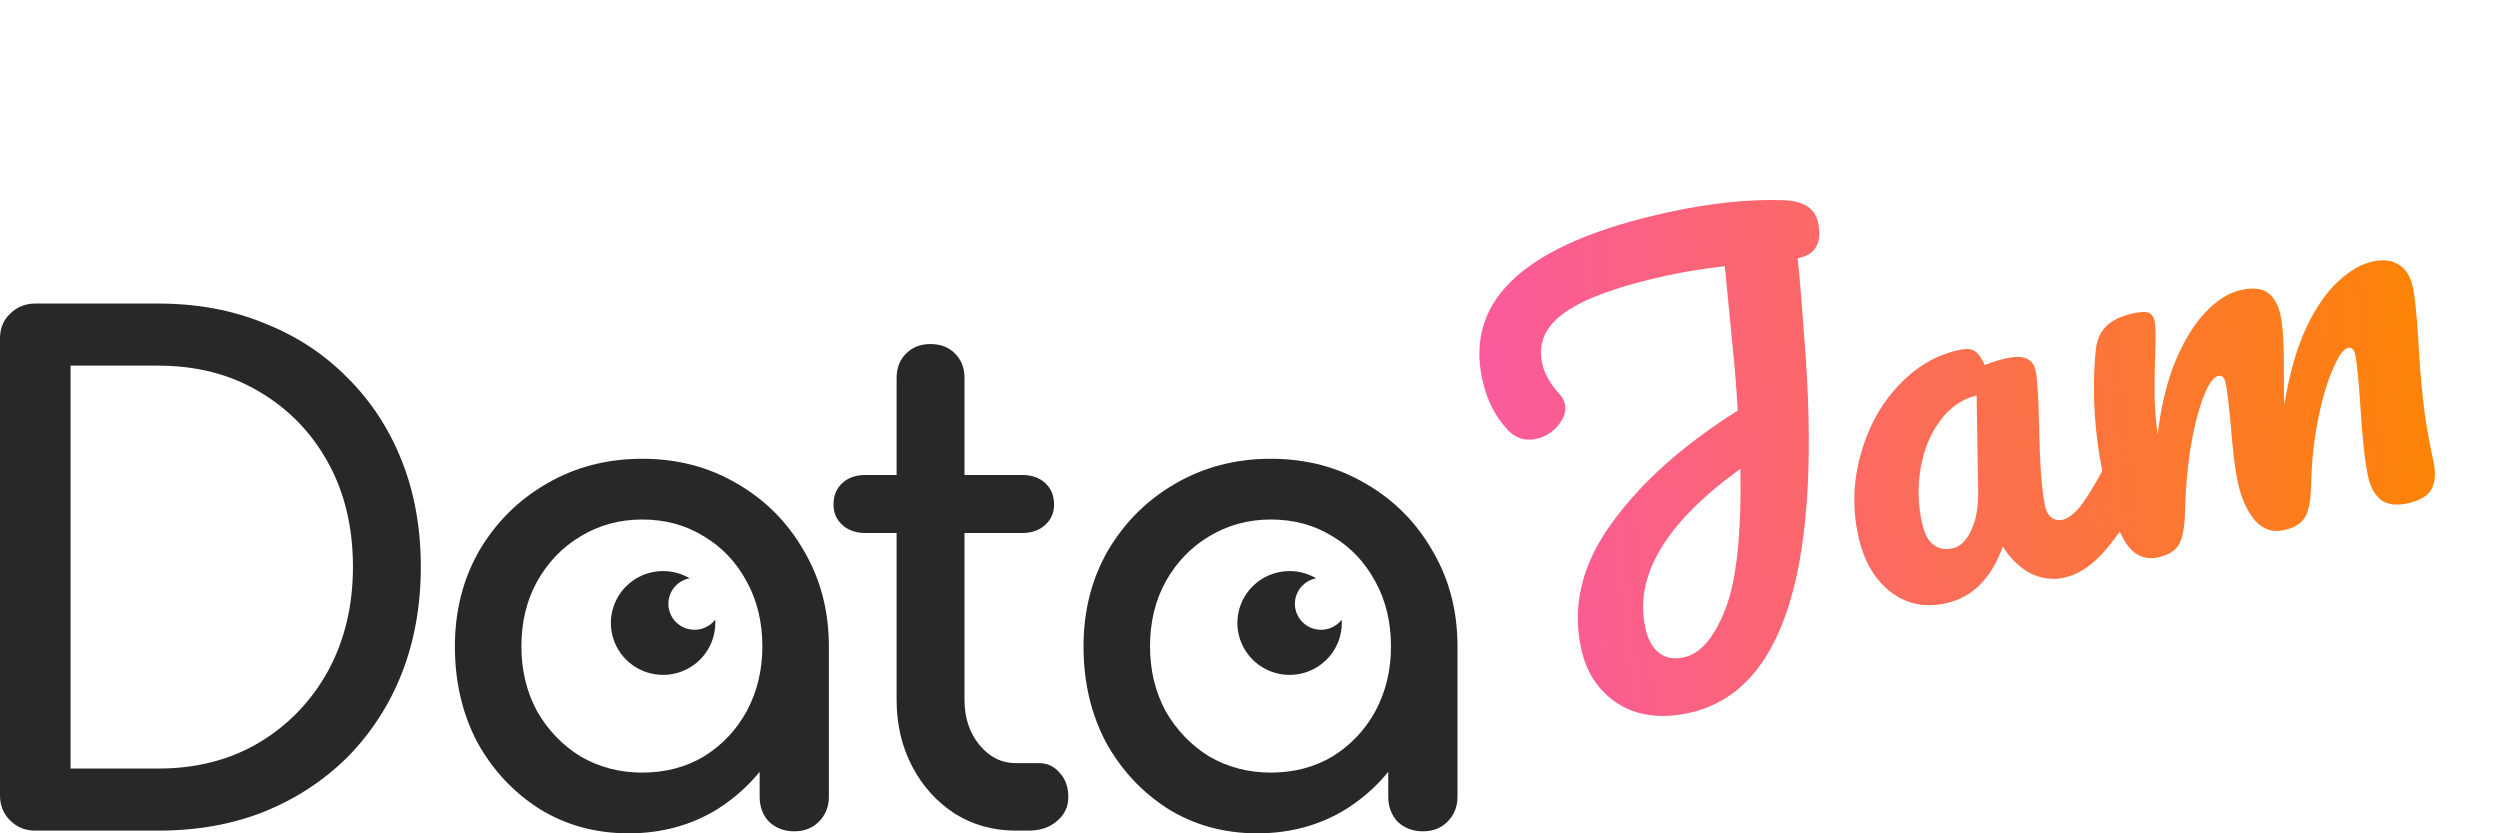 <svg width="162" height="54" viewBox="0 0 162 54" fill="none" xmlns="http://www.w3.org/2000/svg">
<path d="M46.257 41.155C46.09 41.844 45.709 42.463 45.168 42.923C44.627 43.384 43.954 43.664 43.244 43.722C42.535 43.78 41.824 43.613 41.215 43.247C40.606 42.88 40.129 42.331 39.851 41.679C39.574 41.027 39.51 40.304 39.67 39.614C39.83 38.924 40.205 38.301 40.741 37.836C41.277 37.37 41.948 37.084 42.657 37.019C43.367 36.954 44.078 37.113 44.691 37.474C44.31 37.545 43.965 37.744 43.714 38.038C43.463 38.331 43.321 38.701 43.312 39.087C43.303 39.472 43.427 39.848 43.663 40.154C43.9 40.459 44.235 40.674 44.612 40.763C44.928 40.839 45.261 40.822 45.568 40.714C45.875 40.607 46.145 40.413 46.344 40.157C46.365 40.484 46.338 40.82 46.257 41.155Z" fill="#282828"/>
<path d="M86.855 41.155C86.689 41.844 86.308 42.463 85.767 42.923C85.226 43.384 84.553 43.664 83.843 43.722C83.133 43.78 82.423 43.613 81.814 43.247C81.204 42.88 80.727 42.331 80.45 41.679C80.172 41.027 80.109 40.304 80.269 39.614C80.429 38.924 80.803 38.301 81.34 37.836C81.876 37.37 82.547 37.084 83.256 37.019C83.965 36.954 84.677 37.113 85.29 37.474C84.909 37.545 84.564 37.744 84.313 38.038C84.062 38.331 83.92 38.701 83.911 39.087C83.901 39.472 84.025 39.848 84.262 40.154C84.499 40.459 84.833 40.674 85.21 40.763C85.527 40.839 85.859 40.822 86.167 40.714C86.474 40.607 86.744 40.413 86.943 40.157C86.964 40.484 86.936 40.82 86.855 41.155Z" fill="#282828"/>
<path d="M2.287 53.825C1.642 53.825 1.1 53.606 0.66 53.169C0.22 52.732 0 52.192 0 51.551V21.944C0 21.273 0.22 20.734 0.66 20.326C1.1 19.889 1.642 19.67 2.287 19.67H10.248C12.769 19.67 15.056 20.093 17.109 20.938C19.191 21.754 20.994 22.935 22.519 24.48C24.043 25.997 25.216 27.79 26.037 29.86C26.858 31.93 27.269 34.218 27.269 36.726C27.269 39.233 26.858 41.536 26.037 43.635C25.216 45.705 24.043 47.513 22.519 49.058C20.994 50.574 19.191 51.755 17.109 52.601C15.056 53.417 12.769 53.825 10.248 53.825H2.287ZM4.574 49.802H10.248C12.711 49.802 14.88 49.248 16.757 48.14C18.663 47.003 20.158 45.458 21.243 43.504C22.328 41.522 22.871 39.262 22.871 36.726C22.871 34.16 22.328 31.9 21.243 29.947C20.158 27.994 18.663 26.463 16.757 25.355C14.88 24.247 12.711 23.693 10.248 23.693H4.574V49.802Z" fill="#282828"/>
<path d="M40.736 54C38.596 54 36.675 53.475 34.974 52.426C33.274 51.347 31.925 49.904 30.928 48.096C29.961 46.259 29.477 44.189 29.477 41.886C29.477 39.583 30.005 37.513 31.06 35.676C32.145 33.839 33.596 32.396 35.414 31.346C37.262 30.268 39.329 29.728 41.616 29.728C43.903 29.728 45.955 30.268 47.773 31.346C49.591 32.396 51.028 33.839 52.084 35.676C53.168 37.513 53.711 39.583 53.711 41.886H51.995C51.995 44.189 51.497 46.259 50.5 48.096C49.532 49.904 48.198 51.347 46.498 52.426C44.797 53.475 42.877 54 40.736 54ZM41.616 50.064C43.111 50.064 44.445 49.714 45.618 49.014C46.791 48.286 47.715 47.309 48.389 46.084C49.063 44.831 49.401 43.431 49.401 41.886C49.401 40.312 49.063 38.912 48.389 37.688C47.715 36.434 46.791 35.457 45.618 34.758C44.445 34.029 43.111 33.664 41.616 33.664C40.15 33.664 38.816 34.029 37.613 34.758C36.441 35.457 35.502 36.434 34.799 37.688C34.124 38.912 33.787 40.312 33.787 41.886C33.787 43.431 34.124 44.831 34.799 46.084C35.502 47.309 36.441 48.286 37.613 49.014C38.816 49.714 40.15 50.064 41.616 50.064ZM51.468 53.869C50.823 53.869 50.28 53.665 49.84 53.257C49.43 52.819 49.225 52.28 49.225 51.639V44.947L50.06 40.312L53.711 41.886V51.639C53.711 52.28 53.491 52.819 53.051 53.257C52.641 53.665 52.113 53.869 51.468 53.869Z" fill="#282828"/>
<path d="M65.841 53.825C64.375 53.825 63.056 53.461 61.883 52.732C60.71 51.974 59.786 50.953 59.112 49.67C58.438 48.388 58.1 46.944 58.1 45.341V24.48C58.1 23.839 58.306 23.314 58.716 22.906C59.127 22.498 59.654 22.294 60.3 22.294C60.945 22.294 61.472 22.498 61.883 22.906C62.293 23.314 62.499 23.839 62.499 24.48V45.341C62.499 46.507 62.821 47.484 63.466 48.271C64.111 49.058 64.903 49.452 65.841 49.452H67.337C67.864 49.452 68.304 49.656 68.656 50.064C69.037 50.472 69.228 50.997 69.228 51.639C69.228 52.28 68.979 52.805 68.48 53.213C68.011 53.621 67.395 53.825 66.633 53.825H65.841ZM56.077 34.539C55.462 34.539 54.963 34.364 54.582 34.014C54.201 33.664 54.01 33.227 54.01 32.702C54.01 32.119 54.201 31.653 54.582 31.303C54.963 30.953 55.462 30.778 56.077 30.778H66.237C66.853 30.778 67.351 30.953 67.732 31.303C68.114 31.653 68.304 32.119 68.304 32.702C68.304 33.227 68.114 33.664 67.732 34.014C67.351 34.364 66.853 34.539 66.237 34.539H56.077Z" fill="#282828"/>
<path d="M81.471 54C79.331 54 77.41 53.475 75.709 52.426C74.009 51.347 72.66 49.904 71.663 48.096C70.695 46.259 70.212 44.189 70.212 41.886C70.212 39.583 70.739 37.513 71.795 35.676C72.88 33.839 74.331 32.396 76.149 31.346C77.996 30.268 80.064 29.728 82.351 29.728C84.638 29.728 86.69 30.268 88.508 31.346C90.326 32.396 91.763 33.839 92.818 35.676C93.903 37.513 94.446 39.583 94.446 41.886H92.73C92.73 44.189 92.232 46.259 91.235 48.096C90.267 49.904 88.933 51.347 87.233 52.426C85.532 53.475 83.611 54 81.471 54ZM82.351 50.064C83.846 50.064 85.18 49.714 86.353 49.014C87.526 48.286 88.449 47.309 89.124 46.084C89.798 44.831 90.135 43.431 90.135 41.886C90.135 40.312 89.798 38.912 89.124 37.688C88.449 36.434 87.526 35.457 86.353 34.758C85.18 34.029 83.846 33.664 82.351 33.664C80.885 33.664 79.55 34.029 78.348 34.758C77.175 35.457 76.237 36.434 75.533 37.688C74.859 38.912 74.522 40.312 74.522 41.886C74.522 43.431 74.859 44.831 75.533 46.084C76.237 47.309 77.175 48.286 78.348 49.014C79.55 49.714 80.885 50.064 82.351 50.064ZM92.203 53.869C91.558 53.869 91.015 53.665 90.575 53.257C90.165 52.819 89.959 52.28 89.959 51.639V44.947L90.795 40.312L94.446 41.886V51.639C94.446 52.28 94.226 52.819 93.786 53.257C93.375 53.665 92.848 53.869 92.203 53.869Z" fill="#282828"/>
<g filter="url(#filter0_d_2_2620)">
<path d="M113.804 10.398C113.947 11.053 113.912 11.576 113.698 11.965C113.506 12.35 113.103 12.609 112.488 12.742C112.544 13.21 112.62 14.029 112.715 15.198C112.83 16.774 112.896 17.652 112.912 17.831C114.128 32.734 111.639 40.856 105.445 42.197C103.622 42.592 102.082 42.388 100.824 41.585C99.589 40.777 98.802 39.598 98.463 38.047C97.855 35.274 98.506 32.571 100.414 29.939C102.318 27.285 105.049 24.841 108.609 22.606C108.511 21.003 108.394 19.576 108.258 18.324L107.768 13.249C106.421 13.403 105.177 13.604 104.035 13.851C100.982 14.512 98.795 15.294 97.474 16.198C96.154 17.102 95.639 18.219 95.931 19.552C96.075 20.207 96.45 20.869 97.056 21.538C97.236 21.728 97.352 21.943 97.405 22.183C97.505 22.642 97.354 23.109 96.952 23.585C96.568 24.035 96.101 24.319 95.552 24.438C94.849 24.59 94.246 24.411 93.744 23.902C92.909 23.031 92.345 21.929 92.053 20.597C90.906 15.355 94.945 11.736 104.17 9.739C106.849 9.159 109.301 8.903 111.524 8.97C112.843 9.005 113.603 9.481 113.804 10.398ZM105.105 38.599C106.182 38.366 107.081 37.325 107.803 35.476C108.526 33.627 108.851 30.594 108.779 26.378C103.931 29.875 101.878 33.316 102.619 36.701C102.782 37.444 103.084 37.985 103.527 38.324C103.964 38.641 104.49 38.733 105.105 38.599Z" fill="url(#paint0_linear_2_2620)"/>
<path d="M122.067 35.099C120.705 35.394 119.511 35.138 118.483 34.331C117.455 33.524 116.766 32.323 116.417 30.729C116.035 28.982 116.08 27.245 116.553 25.518C117.022 23.77 117.823 22.281 118.957 21.052C120.108 19.796 121.442 19.004 122.957 18.676C123.441 18.572 123.781 18.601 123.977 18.764C124.191 18.901 124.406 19.198 124.621 19.654C125.063 19.467 125.537 19.319 126.042 19.209C127.118 18.977 127.74 19.242 127.907 20.007C128.008 20.465 128.082 21.593 128.13 23.39C128.175 26.011 128.305 27.812 128.52 28.795C128.592 29.123 128.726 29.368 128.923 29.532C129.142 29.69 129.383 29.741 129.647 29.684C130.064 29.593 130.512 29.222 130.99 28.569C131.463 27.895 132.074 26.848 132.821 25.428C133.018 25.065 133.281 24.848 133.61 24.777C133.896 24.715 134.144 24.798 134.355 25.027C134.588 25.251 134.755 25.593 134.856 26.051C135.047 26.925 134.987 27.647 134.674 28.218C134.018 29.527 133.268 30.673 132.425 31.656C131.582 32.639 130.688 33.233 129.744 33.437C129.019 33.594 128.296 33.499 127.576 33.151C126.873 32.778 126.275 32.198 125.781 31.413C125.04 33.495 123.802 34.723 122.067 35.099ZM122.529 31.534C123.012 31.429 123.411 31.045 123.726 30.382C124.041 29.719 124.194 28.897 124.187 27.915L124.086 21.623C123.168 21.845 122.388 22.38 121.745 23.228C121.12 24.049 120.696 25.056 120.474 26.248C120.252 27.44 120.275 28.647 120.543 29.87C120.691 30.547 120.933 31.021 121.268 31.292C121.625 31.558 122.046 31.638 122.529 31.534Z" fill="url(#paint1_linear_2_2620)"/>
<path d="M135.83 32.12C134.995 32.3 134.307 31.992 133.764 31.194C133.243 30.392 132.772 29.03 132.351 27.108C131.73 24.269 131.546 21.484 131.799 18.752C131.858 18.076 132.076 17.549 132.453 17.17C132.847 16.764 133.451 16.473 134.263 16.297C134.703 16.202 135.022 16.19 135.222 16.261C135.421 16.333 135.555 16.521 135.622 16.827C135.698 17.176 135.706 17.998 135.644 19.293C135.616 20.214 135.607 21.016 135.619 21.7C135.626 22.362 135.69 23.183 135.813 24.163C136.033 22.331 136.42 20.737 136.975 19.382C137.551 18.022 138.206 16.965 138.938 16.212C139.687 15.432 140.446 14.959 141.215 14.792C141.984 14.626 142.56 14.684 142.944 14.967C143.35 15.245 143.632 15.745 143.79 16.465C143.943 17.164 144.012 18.476 143.996 20.401C143.993 21.225 144.001 21.841 144.021 22.248C144.344 20.257 144.818 18.587 145.443 17.24C146.091 15.887 146.79 14.878 147.541 14.212C148.288 13.524 149.024 13.102 149.748 12.945C150.451 12.793 151.019 12.864 151.452 13.16C151.902 13.428 152.203 13.912 152.356 14.611C152.48 15.179 152.594 16.275 152.697 17.9C152.769 19.28 152.87 20.584 153.002 21.814C153.128 23.022 153.351 24.358 153.672 25.821C153.854 26.651 153.809 27.29 153.539 27.737C153.286 28.158 152.775 28.451 152.007 28.618C151.282 28.774 150.714 28.703 150.303 28.403C149.893 28.103 149.606 27.582 149.443 26.839C149.252 25.966 149.09 24.491 148.958 22.415C148.839 20.611 148.727 19.468 148.621 18.988C148.545 18.639 148.386 18.49 148.144 18.542C147.859 18.604 147.534 19.063 147.169 19.92C146.8 20.755 146.483 21.83 146.219 23.145C145.955 24.461 145.804 25.82 145.766 27.224C145.754 28.324 145.621 29.085 145.368 29.506C145.137 29.922 144.671 30.206 143.968 30.358C143.243 30.515 142.62 30.295 142.098 29.699C141.594 29.076 141.234 28.273 141.019 27.291C140.837 26.461 140.684 25.236 140.559 23.616C140.429 22.18 140.316 21.244 140.22 20.807C140.143 20.457 139.984 20.309 139.743 20.361C139.413 20.432 139.082 20.916 138.749 21.811C138.416 22.707 138.142 23.819 137.926 25.146C137.733 26.469 137.623 27.751 137.595 28.992C137.578 30.071 137.446 30.832 137.198 31.274C136.967 31.691 136.511 31.972 135.83 32.12Z" fill="url(#paint2_linear_2_2620)"/>
</g>
<defs>
<filter id="filter0_d_2_2620" x="91.863" y="8.96" width="69.918" height="41.433" filterUnits="userSpaceOnUse" color-interpolation-filters="sRGB">
<feFlood flood-opacity="0" result="BackgroundImageFix"/>
<feColorMatrix in="SourceAlpha" type="matrix" values="0 0 0 0 0 0 0 0 0 0 0 0 0 0 0 0 0 0 127 0" result="hardAlpha"/>
<feOffset dx="4" dy="4"/>
<feGaussianBlur stdDeviation="2"/>
<feComposite in2="hardAlpha" operator="out"/>
<feColorMatrix type="matrix" values="0 0 0 0 1 0 0 0 0 0.631 0 0 0 0 0.478 0 0 0 0.4 0"/>
<feBlend mode="normal" in2="BackgroundImageFix" result="effect1_dropShadow_2_2620"/>
<feBlend mode="normal" in="SourceGraphic" in2="effect1_dropShadow_2_2620" result="shape"/>
</filter>
<linearGradient id="paint0_linear_2_2620" x1="90.332" y1="12.735" x2="153.266" y2="5.937" gradientUnits="userSpaceOnUse">
<stop stop-color="#FB59A0"/>
<stop offset="1" stop-color="#FD8402"/>
</linearGradient>
<linearGradient id="paint1_linear_2_2620" x1="90.332" y1="12.735" x2="153.266" y2="5.937" gradientUnits="userSpaceOnUse">
<stop stop-color="#FB59A0"/>
<stop offset="1" stop-color="#FD8402"/>
</linearGradient>
<linearGradient id="paint2_linear_2_2620" x1="90.332" y1="12.735" x2="153.266" y2="5.937" gradientUnits="userSpaceOnUse">
<stop stop-color="#FB59A0"/>
<stop offset="1" stop-color="#FD8402"/>
</linearGradient>
</defs>
</svg>
